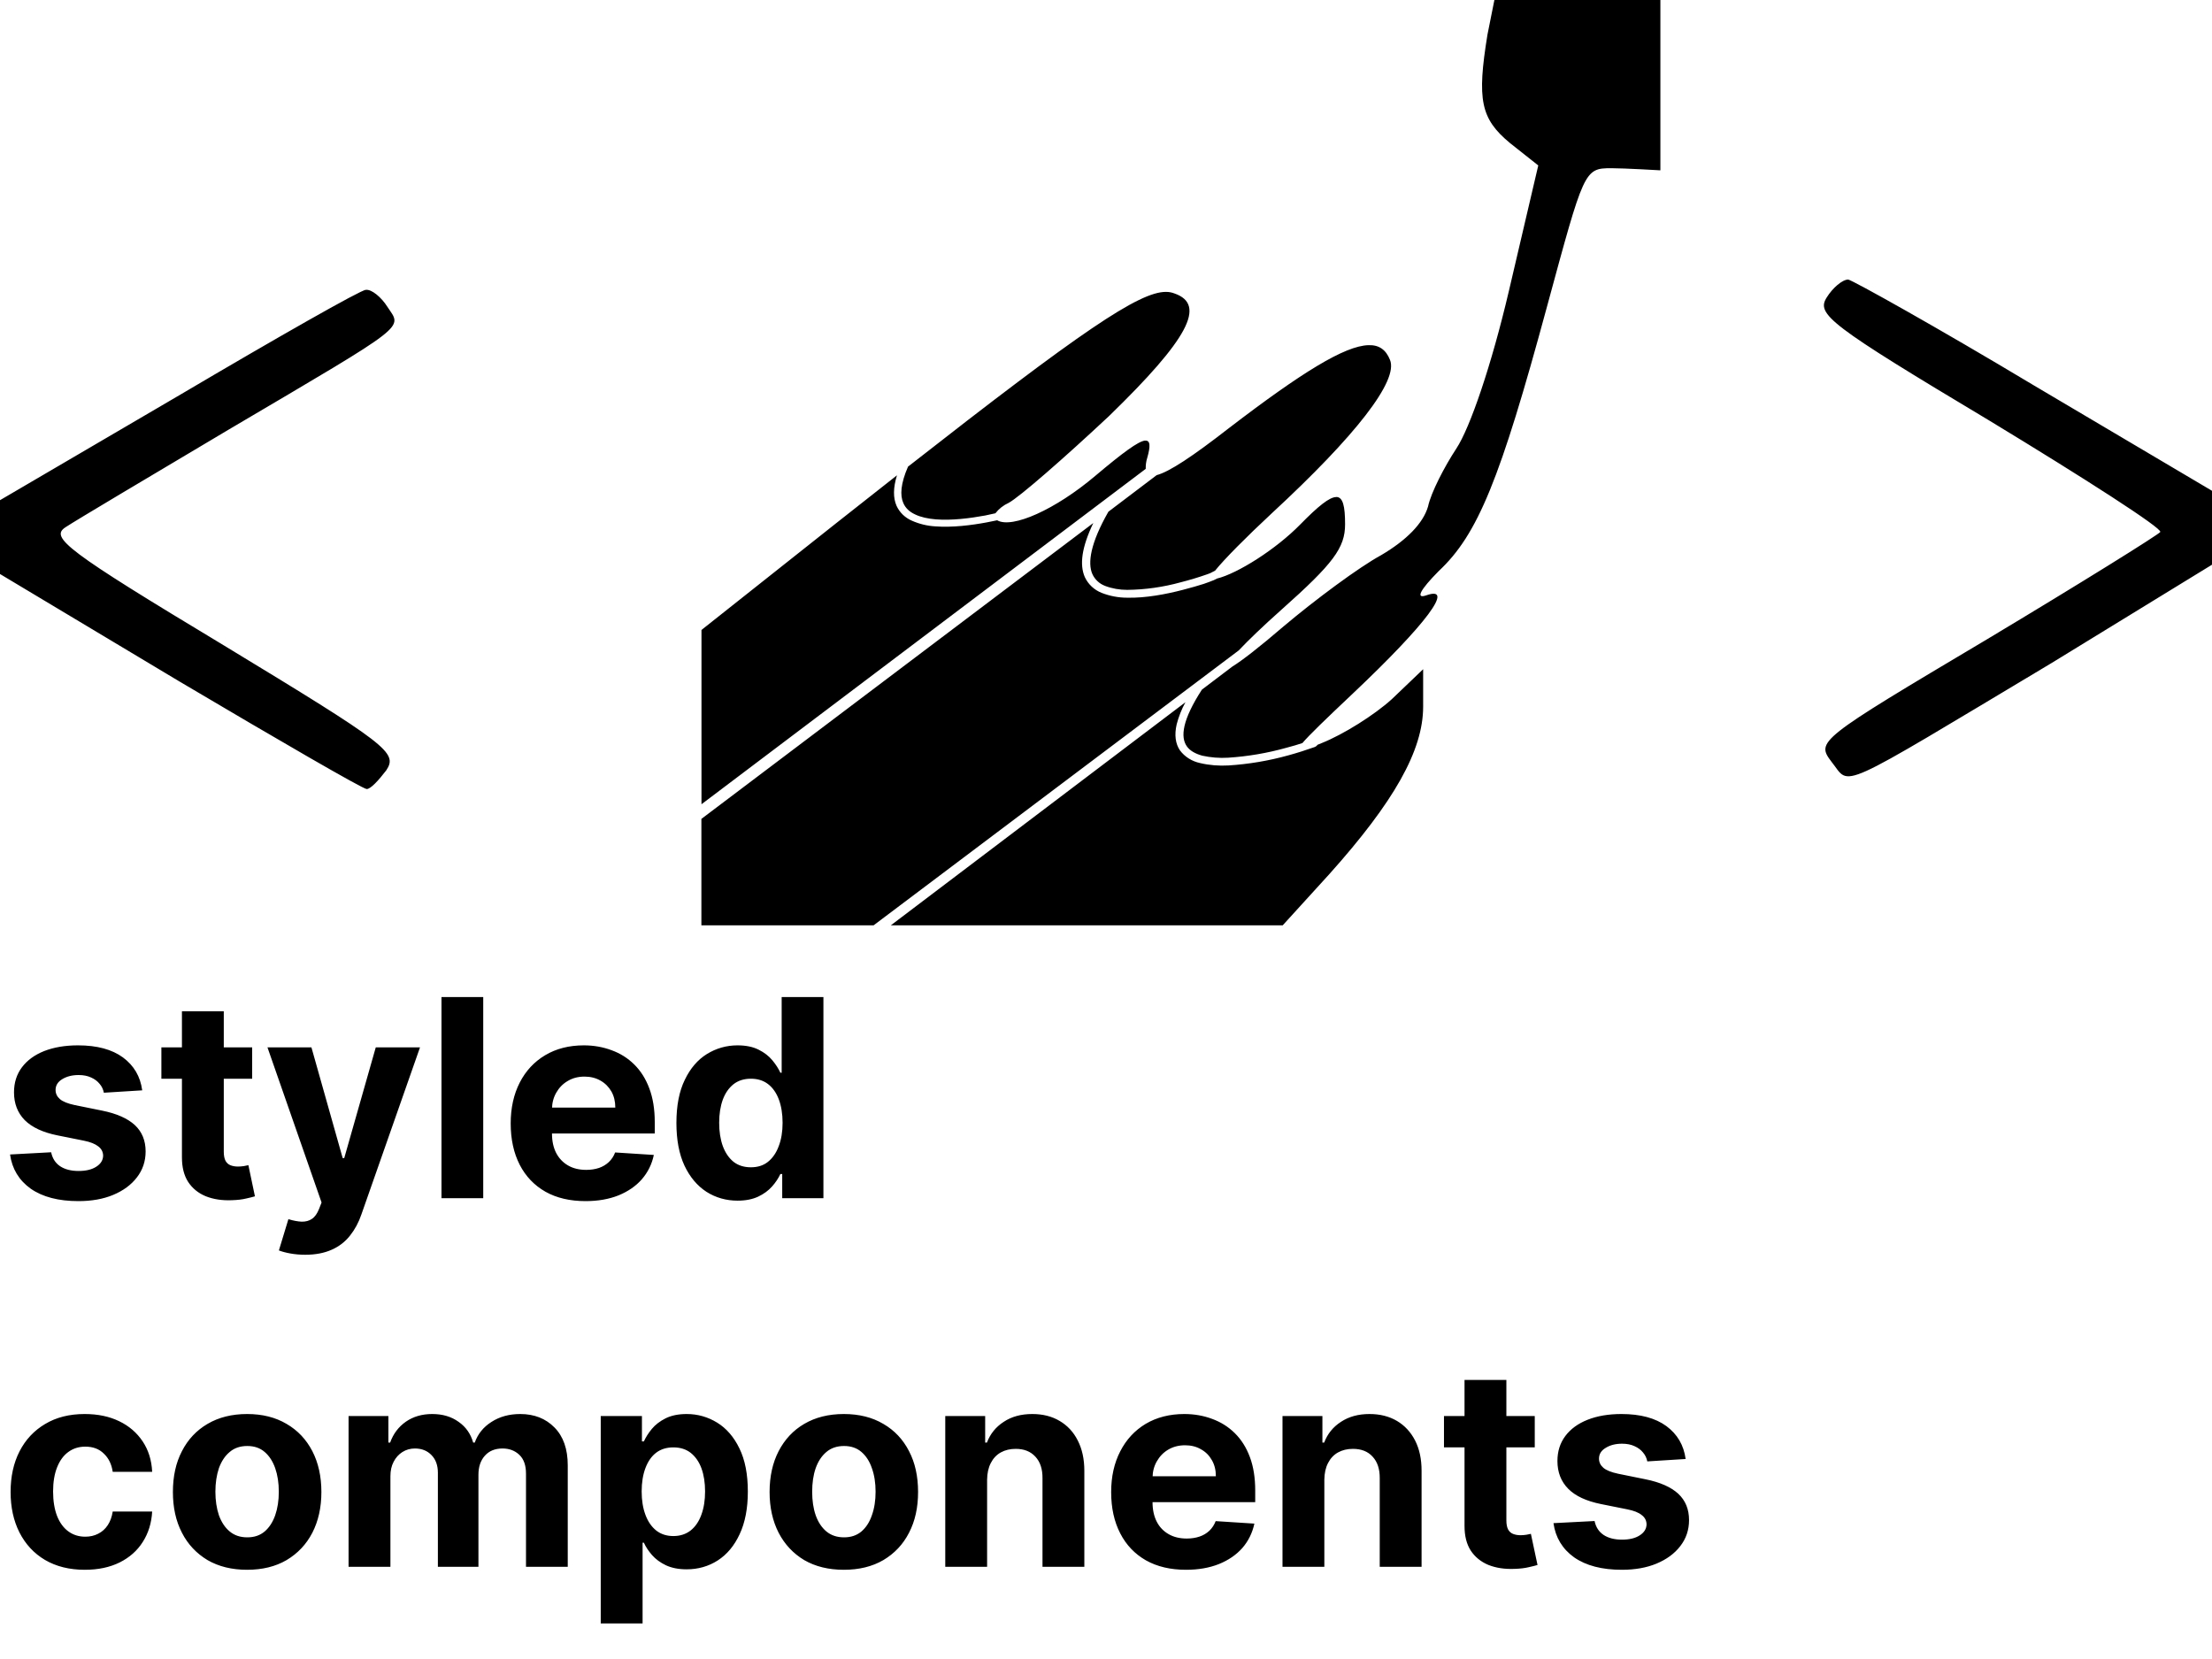 <svg width="24" height="18" viewBox="0 0 24 18" xmlns="http://www.w3.org/2000/svg">
<path d="M16.214 0L16.139 0.375C16.023 1.085 16.065 1.288 16.383 1.552L16.69 1.795L16.372 3.154C16.182 3.965 15.949 4.644 15.801 4.867C15.674 5.06 15.526 5.344 15.494 5.496C15.441 5.678 15.261 5.861 14.986 6.023C14.743 6.155 14.266 6.51 13.928 6.795C13.658 7.027 13.472 7.17 13.371 7.232L13.041 7.482C12.935 7.645 12.875 7.776 12.852 7.876C12.829 7.978 12.842 8.046 12.876 8.096C12.909 8.144 12.966 8.177 13.044 8.199C13.136 8.219 13.231 8.227 13.326 8.221C13.54 8.207 13.752 8.171 13.958 8.113C14.028 8.095 14.083 8.078 14.131 8.062C14.205 7.975 14.376 7.81 14.679 7.524C15.483 6.764 15.79 6.348 15.473 6.46C15.356 6.5 15.409 6.399 15.61 6.196C16.034 5.8 16.277 5.202 16.785 3.326C17.187 1.846 17.187 1.825 17.483 1.825C17.622 1.825 18.015 1.848 18.015 1.848V0H17.113H16.214ZM20.053 3.033C19.989 3.033 19.883 3.125 19.82 3.227C19.704 3.409 19.841 3.52 21.587 4.565C22.624 5.194 23.46 5.731 23.439 5.772C23.418 5.802 22.571 6.33 21.556 6.938C19.714 8.033 19.704 8.043 19.873 8.267C20.085 8.53 19.873 8.621 22.264 7.191L24 6.127V5.325L22.063 4.179C21.016 3.551 20.106 3.044 20.053 3.033ZM3.968 3.145C3.915 3.145 3.005 3.663 1.958 4.281L0 5.427V6.228L1.947 7.394C3.027 8.033 3.937 8.561 3.979 8.561C4.021 8.561 4.106 8.469 4.191 8.358C4.318 8.165 4.211 8.084 2.423 6.999C0.72 5.974 0.54 5.832 0.71 5.721C0.816 5.65 1.62 5.173 2.488 4.657C4.467 3.49 4.361 3.571 4.202 3.327C4.139 3.227 4.032 3.136 3.969 3.145H3.968ZM12.652 3.167C12.36 3.165 11.732 3.592 9.852 5.063C9.771 5.248 9.764 5.375 9.801 5.458C9.825 5.514 9.869 5.554 9.93 5.582C9.99 5.611 10.068 5.628 10.154 5.635C10.325 5.649 10.527 5.623 10.69 5.593L10.8 5.569C10.838 5.52 10.887 5.482 10.944 5.456C11.06 5.394 11.547 4.969 12.034 4.513C12.891 3.681 13.092 3.305 12.743 3.184C12.714 3.173 12.684 3.167 12.653 3.167H12.652ZM14.848 3.745C14.591 3.752 14.128 4.037 13.335 4.644C12.937 4.954 12.685 5.12 12.55 5.155L12.026 5.552C11.829 5.897 11.8 6.11 11.852 6.228C11.865 6.257 11.884 6.284 11.908 6.306C11.931 6.328 11.959 6.345 11.99 6.357C12.066 6.386 12.148 6.4 12.23 6.4C12.426 6.398 12.621 6.37 12.81 6.318C12.908 6.293 13.005 6.264 13.101 6.23L13.13 6.219L13.183 6.192C13.283 6.068 13.513 5.835 13.801 5.567C14.711 4.726 15.176 4.128 15.081 3.904C15.038 3.796 14.964 3.741 14.848 3.745V3.745ZM12.424 4.78C12.35 4.788 12.184 4.91 11.885 5.162C11.453 5.528 10.982 5.739 10.819 5.645C10.781 5.653 10.743 5.66 10.705 5.668C10.539 5.699 10.332 5.725 10.147 5.711C10.06 5.706 9.974 5.685 9.895 5.65C9.82 5.618 9.76 5.56 9.727 5.487C9.69 5.401 9.69 5.294 9.732 5.157L9.082 5.669L7.611 6.835V8.726L12.431 5.087C12.43 5.047 12.435 5.007 12.447 4.969C12.484 4.841 12.482 4.775 12.424 4.781V4.78ZM14.498 5.393C14.425 5.393 14.303 5.491 14.108 5.69C13.843 5.961 13.426 6.223 13.205 6.277L13.171 6.294C13.135 6.309 13.098 6.322 13.061 6.335C13.001 6.354 12.923 6.377 12.833 6.4C12.653 6.447 12.429 6.49 12.229 6.485C12.135 6.485 12.041 6.467 11.954 6.433C11.872 6.401 11.806 6.339 11.77 6.261C11.712 6.128 11.735 5.941 11.862 5.675L7.61 8.885V10.04H9.478L13.44 7.057C13.543 6.948 13.698 6.798 13.907 6.612C14.467 6.114 14.594 5.943 14.594 5.689C14.594 5.491 14.571 5.392 14.498 5.392V5.393ZM15.441 7.261L15.102 7.585C14.912 7.758 14.573 7.97 14.341 8.062L14.295 8.081L14.292 8.085L14.282 8.095C14.273 8.102 14.269 8.103 14.262 8.106C14.169 8.139 14.075 8.169 13.98 8.195C13.768 8.254 13.55 8.291 13.33 8.305C13.226 8.311 13.121 8.303 13.02 8.279C12.932 8.26 12.854 8.211 12.802 8.141C12.754 8.07 12.74 7.975 12.767 7.858C12.789 7.775 12.82 7.695 12.862 7.619L9.665 10.04H13.917L14.425 9.482C15.123 8.702 15.441 8.144 15.441 7.667V7.261Z"/>
<path d="M1.543 11.83L1.127 11.856C1.12 11.82 1.105 11.788 1.081 11.76C1.058 11.731 1.027 11.708 0.989 11.691C0.951 11.673 0.906 11.664 0.853 11.664C0.783 11.664 0.724 11.679 0.675 11.709C0.627 11.738 0.603 11.777 0.603 11.826C0.603 11.865 0.619 11.898 0.65 11.925C0.681 11.952 0.735 11.974 0.811 11.99L1.107 12.05C1.266 12.082 1.385 12.135 1.463 12.207C1.541 12.28 1.58 12.375 1.58 12.493C1.58 12.6 1.548 12.694 1.485 12.775C1.423 12.856 1.337 12.919 1.227 12.965C1.119 13.01 0.993 13.032 0.851 13.032C0.635 13.032 0.462 12.987 0.333 12.897C0.206 12.806 0.131 12.682 0.109 12.526L0.555 12.502C0.569 12.569 0.601 12.619 0.653 12.654C0.705 12.688 0.771 12.705 0.852 12.705C0.932 12.705 0.996 12.69 1.044 12.659C1.093 12.628 1.118 12.588 1.119 12.539C1.118 12.498 1.101 12.464 1.066 12.438C1.032 12.411 0.98 12.39 0.909 12.376L0.625 12.319C0.466 12.287 0.347 12.232 0.268 12.153C0.191 12.074 0.152 11.974 0.152 11.852C0.152 11.746 0.181 11.656 0.238 11.58C0.295 11.504 0.376 11.445 0.479 11.404C0.584 11.363 0.706 11.342 0.846 11.342C1.053 11.342 1.215 11.386 1.334 11.473C1.453 11.561 1.523 11.68 1.543 11.83ZM2.736 11.364V11.704H1.751V11.364H2.736ZM1.974 10.972H2.428V12.497C2.428 12.539 2.435 12.572 2.447 12.595C2.46 12.618 2.478 12.634 2.501 12.643C2.524 12.652 2.551 12.657 2.582 12.657C2.603 12.657 2.624 12.655 2.646 12.652C2.667 12.647 2.683 12.644 2.695 12.642L2.766 12.98C2.743 12.987 2.711 12.995 2.67 13.004C2.629 13.014 2.579 13.02 2.52 13.022C2.41 13.027 2.315 13.012 2.232 12.979C2.15 12.945 2.087 12.893 2.041 12.823C1.996 12.753 1.974 12.664 1.974 12.557V10.972ZM3.312 13.614C3.254 13.614 3.2 13.609 3.15 13.6C3.1 13.591 3.059 13.58 3.026 13.567L3.129 13.228C3.182 13.244 3.23 13.253 3.272 13.255C3.316 13.256 3.353 13.246 3.384 13.225C3.416 13.204 3.442 13.167 3.462 13.116L3.489 13.047L2.902 11.364H3.379L3.718 12.565H3.735L4.077 11.364H4.557L3.921 13.177C3.891 13.265 3.849 13.342 3.797 13.407C3.745 13.473 3.679 13.524 3.6 13.559C3.52 13.595 3.424 13.614 3.312 13.614ZM5.243 10.818V13H4.79V10.818H5.243ZM6.353 13.032C6.184 13.032 6.039 12.998 5.918 12.93C5.797 12.861 5.704 12.764 5.639 12.638C5.574 12.511 5.541 12.362 5.541 12.189C5.541 12.021 5.574 11.873 5.639 11.746C5.704 11.619 5.796 11.52 5.915 11.449C6.034 11.378 6.174 11.342 6.335 11.342C6.442 11.342 6.543 11.36 6.636 11.395C6.73 11.429 6.811 11.48 6.881 11.549C6.951 11.618 7.006 11.704 7.045 11.809C7.084 11.913 7.104 12.034 7.104 12.173V12.298H5.722V12.017H6.676C6.676 11.951 6.662 11.893 6.634 11.843C6.605 11.793 6.566 11.753 6.516 11.725C6.466 11.696 6.408 11.681 6.342 11.681C6.273 11.681 6.212 11.697 6.159 11.729C6.106 11.76 6.065 11.803 6.035 11.856C6.005 11.908 5.99 11.967 5.989 12.032V12.299C5.989 12.38 6.004 12.45 6.034 12.509C6.065 12.568 6.108 12.613 6.163 12.645C6.218 12.677 6.284 12.693 6.36 12.693C6.411 12.693 6.457 12.686 6.499 12.672C6.54 12.658 6.576 12.636 6.606 12.608C6.636 12.579 6.659 12.545 6.674 12.504L7.094 12.531C7.073 12.632 7.029 12.72 6.963 12.796C6.898 12.87 6.813 12.928 6.71 12.97C6.607 13.011 6.488 13.032 6.353 13.032ZM8.003 13.027C7.879 13.027 7.766 12.995 7.665 12.931C7.565 12.866 7.485 12.771 7.426 12.646C7.368 12.521 7.339 12.367 7.339 12.184C7.339 11.996 7.369 11.841 7.43 11.716C7.49 11.591 7.57 11.498 7.67 11.436C7.771 11.374 7.882 11.342 8.002 11.342C8.093 11.342 8.17 11.358 8.231 11.389C8.293 11.42 8.342 11.458 8.38 11.504C8.418 11.55 8.447 11.595 8.467 11.639H8.481V10.818H8.934V13H8.487V12.738H8.467C8.446 12.783 8.416 12.829 8.377 12.873C8.338 12.917 8.288 12.954 8.227 12.983C8.165 13.012 8.091 13.027 8.003 13.027ZM8.147 12.665C8.22 12.665 8.282 12.646 8.332 12.606C8.383 12.565 8.422 12.509 8.449 12.436C8.477 12.364 8.491 12.279 8.491 12.182C8.491 12.085 8.477 12 8.45 11.928C8.423 11.857 8.384 11.801 8.333 11.762C8.282 11.723 8.22 11.704 8.147 11.704C8.072 11.704 8.009 11.724 7.958 11.764C7.907 11.805 7.868 11.861 7.842 11.932C7.816 12.004 7.803 12.087 7.803 12.182C7.803 12.277 7.816 12.361 7.842 12.434C7.869 12.507 7.908 12.564 7.958 12.605C8.009 12.645 8.072 12.665 8.147 12.665ZM0.92 17.032C0.753 17.032 0.609 16.996 0.488 16.925C0.368 16.854 0.276 16.754 0.211 16.627C0.147 16.5 0.115 16.354 0.115 16.188C0.115 16.021 0.147 15.874 0.212 15.747C0.277 15.62 0.37 15.521 0.49 15.45C0.61 15.378 0.753 15.342 0.918 15.342C1.061 15.342 1.186 15.368 1.293 15.42C1.401 15.472 1.485 15.545 1.548 15.639C1.61 15.732 1.645 15.842 1.651 15.969H1.223C1.211 15.887 1.179 15.821 1.127 15.772C1.076 15.721 1.009 15.696 0.926 15.696C0.855 15.696 0.794 15.715 0.741 15.754C0.69 15.791 0.649 15.846 0.62 15.919C0.591 15.991 0.576 16.079 0.576 16.182C0.576 16.286 0.591 16.375 0.619 16.448C0.648 16.521 0.689 16.577 0.741 16.615C0.794 16.654 0.855 16.673 0.926 16.673C0.978 16.673 1.024 16.662 1.065 16.641C1.107 16.62 1.142 16.589 1.169 16.548C1.196 16.507 1.214 16.458 1.223 16.4H1.651C1.644 16.525 1.61 16.635 1.549 16.73C1.489 16.825 1.405 16.899 1.299 16.952C1.192 17.005 1.066 17.032 0.92 17.032ZM2.681 17.032C2.516 17.032 2.373 16.997 2.252 16.927C2.132 16.855 2.039 16.757 1.974 16.63C1.908 16.503 1.876 16.356 1.876 16.188C1.876 16.019 1.908 15.871 1.974 15.745C2.039 15.618 2.132 15.519 2.252 15.449C2.373 15.378 2.516 15.342 2.681 15.342C2.847 15.342 2.989 15.378 3.109 15.449C3.23 15.519 3.323 15.618 3.389 15.745C3.454 15.871 3.487 16.019 3.487 16.188C3.487 16.356 3.454 16.503 3.389 16.63C3.323 16.757 3.23 16.855 3.109 16.927C2.989 16.997 2.847 17.032 2.681 17.032ZM2.683 16.68C2.759 16.68 2.821 16.659 2.872 16.616C2.922 16.573 2.96 16.514 2.986 16.44C3.012 16.365 3.025 16.28 3.025 16.185C3.025 16.09 3.012 16.005 2.986 15.93C2.96 15.856 2.922 15.797 2.872 15.754C2.821 15.71 2.759 15.689 2.683 15.689C2.607 15.689 2.543 15.71 2.492 15.754C2.44 15.797 2.402 15.856 2.375 15.93C2.35 16.005 2.337 16.09 2.337 16.185C2.337 16.28 2.35 16.365 2.375 16.44C2.402 16.514 2.44 16.573 2.492 16.616C2.543 16.659 2.607 16.68 2.683 16.68ZM3.782 17V15.364H4.214V15.652H4.233C4.267 15.556 4.324 15.481 4.404 15.425C4.483 15.37 4.579 15.342 4.689 15.342C4.802 15.342 4.897 15.37 4.976 15.427C5.055 15.482 5.107 15.557 5.134 15.652H5.151C5.184 15.559 5.244 15.484 5.332 15.428C5.42 15.371 5.524 15.342 5.644 15.342C5.797 15.342 5.921 15.391 6.016 15.488C6.112 15.585 6.16 15.722 6.16 15.899V17H5.707V15.989C5.707 15.898 5.683 15.83 5.634 15.784C5.586 15.739 5.526 15.716 5.453 15.716C5.371 15.716 5.307 15.742 5.26 15.795C5.214 15.847 5.191 15.915 5.191 16.001V17H4.751V15.979C4.751 15.899 4.728 15.835 4.682 15.788C4.636 15.74 4.576 15.716 4.502 15.716C4.451 15.716 4.406 15.729 4.365 15.755C4.326 15.78 4.294 15.815 4.271 15.86C4.247 15.905 4.236 15.957 4.236 16.018V17H3.782ZM6.518 17.614V15.364H6.965V15.639H6.986C7.006 15.595 7.034 15.55 7.072 15.504C7.11 15.458 7.16 15.42 7.221 15.389C7.283 15.358 7.36 15.342 7.451 15.342C7.571 15.342 7.681 15.374 7.782 15.436C7.882 15.498 7.963 15.591 8.023 15.716C8.084 15.841 8.114 15.996 8.114 16.184C8.114 16.366 8.084 16.521 8.025 16.646C7.967 16.771 7.888 16.866 7.787 16.931C7.687 16.995 7.574 17.027 7.45 17.027C7.362 17.027 7.287 17.012 7.225 16.983C7.164 16.954 7.114 16.917 7.075 16.873C7.036 16.828 7.006 16.783 6.986 16.738H6.972V17.614H6.518ZM6.962 16.182C6.962 16.279 6.976 16.364 7.003 16.436C7.03 16.509 7.069 16.565 7.12 16.606C7.171 16.646 7.233 16.666 7.306 16.666C7.38 16.666 7.443 16.645 7.494 16.605C7.545 16.564 7.584 16.507 7.61 16.434C7.637 16.361 7.65 16.277 7.65 16.182C7.65 16.087 7.637 16.004 7.611 15.932C7.585 15.861 7.546 15.805 7.495 15.764C7.444 15.724 7.381 15.704 7.306 15.704C7.233 15.704 7.17 15.723 7.119 15.762C7.068 15.801 7.03 15.857 7.003 15.928C6.976 16 6.962 16.084 6.962 16.182ZM9.156 17.032C8.99 17.032 8.847 16.997 8.726 16.927C8.606 16.855 8.514 16.757 8.448 16.63C8.383 16.503 8.35 16.356 8.35 16.188C8.35 16.019 8.383 15.871 8.448 15.745C8.514 15.618 8.606 15.519 8.726 15.449C8.847 15.378 8.99 15.342 9.156 15.342C9.321 15.342 9.464 15.378 9.584 15.449C9.705 15.519 9.798 15.618 9.863 15.745C9.929 15.871 9.961 16.019 9.961 16.188C9.961 16.356 9.929 16.503 9.863 16.63C9.798 16.757 9.705 16.855 9.584 16.927C9.464 16.997 9.321 17.032 9.156 17.032ZM9.158 16.68C9.233 16.68 9.296 16.659 9.347 16.616C9.397 16.573 9.435 16.514 9.46 16.44C9.487 16.365 9.5 16.28 9.5 16.185C9.5 16.09 9.487 16.005 9.46 15.93C9.435 15.856 9.397 15.797 9.347 15.754C9.296 15.71 9.233 15.689 9.158 15.689C9.082 15.689 9.018 15.71 8.966 15.754C8.915 15.797 8.876 15.856 8.85 15.93C8.824 16.005 8.812 16.09 8.812 16.185C8.812 16.28 8.824 16.365 8.85 16.44C8.876 16.514 8.915 16.573 8.966 16.616C9.018 16.659 9.082 16.68 9.158 16.68ZM10.71 16.054V17H10.256V15.364H10.689V15.652H10.708C10.744 15.557 10.805 15.482 10.89 15.427C10.975 15.37 11.079 15.342 11.2 15.342C11.314 15.342 11.413 15.367 11.497 15.417C11.582 15.467 11.648 15.538 11.694 15.63C11.741 15.722 11.765 15.831 11.765 15.958V17H11.311V16.039C11.312 15.939 11.286 15.861 11.234 15.805C11.182 15.748 11.111 15.72 11.02 15.72C10.959 15.72 10.905 15.733 10.858 15.759C10.812 15.785 10.776 15.823 10.75 15.874C10.724 15.924 10.711 15.984 10.71 16.054ZM12.868 17.032C12.7 17.032 12.555 16.998 12.434 16.93C12.313 16.861 12.22 16.764 12.155 16.638C12.089 16.511 12.056 16.362 12.056 16.189C12.056 16.021 12.089 15.873 12.155 15.746C12.22 15.619 12.312 15.52 12.43 15.449C12.55 15.378 12.69 15.342 12.85 15.342C12.958 15.342 13.059 15.36 13.152 15.395C13.245 15.429 13.327 15.48 13.397 15.549C13.467 15.618 13.522 15.704 13.561 15.809C13.6 15.913 13.619 16.034 13.619 16.173V16.298H12.238V16.017H13.192C13.192 15.951 13.178 15.893 13.149 15.843C13.121 15.793 13.082 15.753 13.031 15.725C12.982 15.696 12.924 15.681 12.858 15.681C12.789 15.681 12.728 15.697 12.674 15.729C12.622 15.76 12.581 15.803 12.551 15.856C12.521 15.908 12.506 15.967 12.505 16.032V16.299C12.505 16.38 12.52 16.45 12.55 16.509C12.58 16.568 12.623 16.613 12.679 16.645C12.734 16.677 12.8 16.693 12.876 16.693C12.926 16.693 12.972 16.686 13.014 16.672C13.056 16.658 13.092 16.636 13.122 16.608C13.152 16.579 13.174 16.545 13.19 16.504L13.61 16.531C13.588 16.632 13.545 16.72 13.479 16.796C13.413 16.87 13.329 16.928 13.225 16.97C13.122 17.011 13.003 17.032 12.868 17.032ZM14.369 16.054V17H13.915V15.364H14.348V15.652H14.367C14.403 15.557 14.464 15.482 14.549 15.427C14.635 15.37 14.738 15.342 14.859 15.342C14.973 15.342 15.072 15.367 15.157 15.417C15.241 15.467 15.307 15.538 15.354 15.63C15.401 15.722 15.424 15.831 15.424 15.958V17H14.97V16.039C14.971 15.939 14.945 15.861 14.893 15.805C14.842 15.748 14.77 15.72 14.679 15.72C14.618 15.72 14.564 15.733 14.517 15.759C14.471 15.785 14.435 15.823 14.409 15.874C14.383 15.924 14.37 15.984 14.369 16.054ZM16.652 15.364V15.704H15.667V15.364H16.652ZM15.89 14.972H16.344V16.497C16.344 16.539 16.351 16.572 16.363 16.595C16.376 16.618 16.394 16.634 16.417 16.643C16.44 16.652 16.467 16.657 16.498 16.657C16.519 16.657 16.54 16.655 16.561 16.652C16.583 16.647 16.599 16.644 16.61 16.642L16.682 16.98C16.659 16.987 16.627 16.995 16.586 17.004C16.545 17.014 16.495 17.02 16.436 17.022C16.326 17.027 16.231 17.012 16.148 16.979C16.067 16.945 16.003 16.893 15.957 16.823C15.912 16.753 15.89 16.664 15.89 16.557V14.972ZM18.289 15.83L17.873 15.856C17.866 15.82 17.851 15.788 17.827 15.76C17.804 15.731 17.773 15.708 17.735 15.691C17.697 15.673 17.652 15.664 17.599 15.664C17.529 15.664 17.47 15.679 17.422 15.709C17.373 15.738 17.349 15.777 17.349 15.826C17.349 15.865 17.365 15.898 17.396 15.925C17.427 15.952 17.481 15.974 17.557 15.99L17.853 16.05C18.012 16.082 18.131 16.135 18.209 16.207C18.287 16.28 18.326 16.375 18.326 16.493C18.326 16.6 18.294 16.694 18.231 16.775C18.169 16.856 18.083 16.919 17.973 16.965C17.865 17.01 17.739 17.032 17.597 17.032C17.381 17.032 17.208 16.987 17.079 16.897C16.952 16.806 16.877 16.682 16.855 16.526L17.301 16.503C17.315 16.569 17.347 16.619 17.399 16.654C17.451 16.688 17.517 16.705 17.598 16.705C17.678 16.705 17.742 16.69 17.79 16.659C17.839 16.628 17.864 16.588 17.865 16.539C17.864 16.497 17.847 16.464 17.812 16.438C17.778 16.41 17.726 16.39 17.655 16.376L17.371 16.319C17.212 16.287 17.093 16.232 17.015 16.153C16.937 16.074 16.898 15.974 16.898 15.852C16.898 15.746 16.927 15.656 16.984 15.58C17.041 15.504 17.122 15.445 17.226 15.404C17.33 15.363 17.452 15.342 17.592 15.342C17.799 15.342 17.961 15.386 18.08 15.473C18.199 15.561 18.269 15.68 18.289 15.83Z"/>
</svg>
